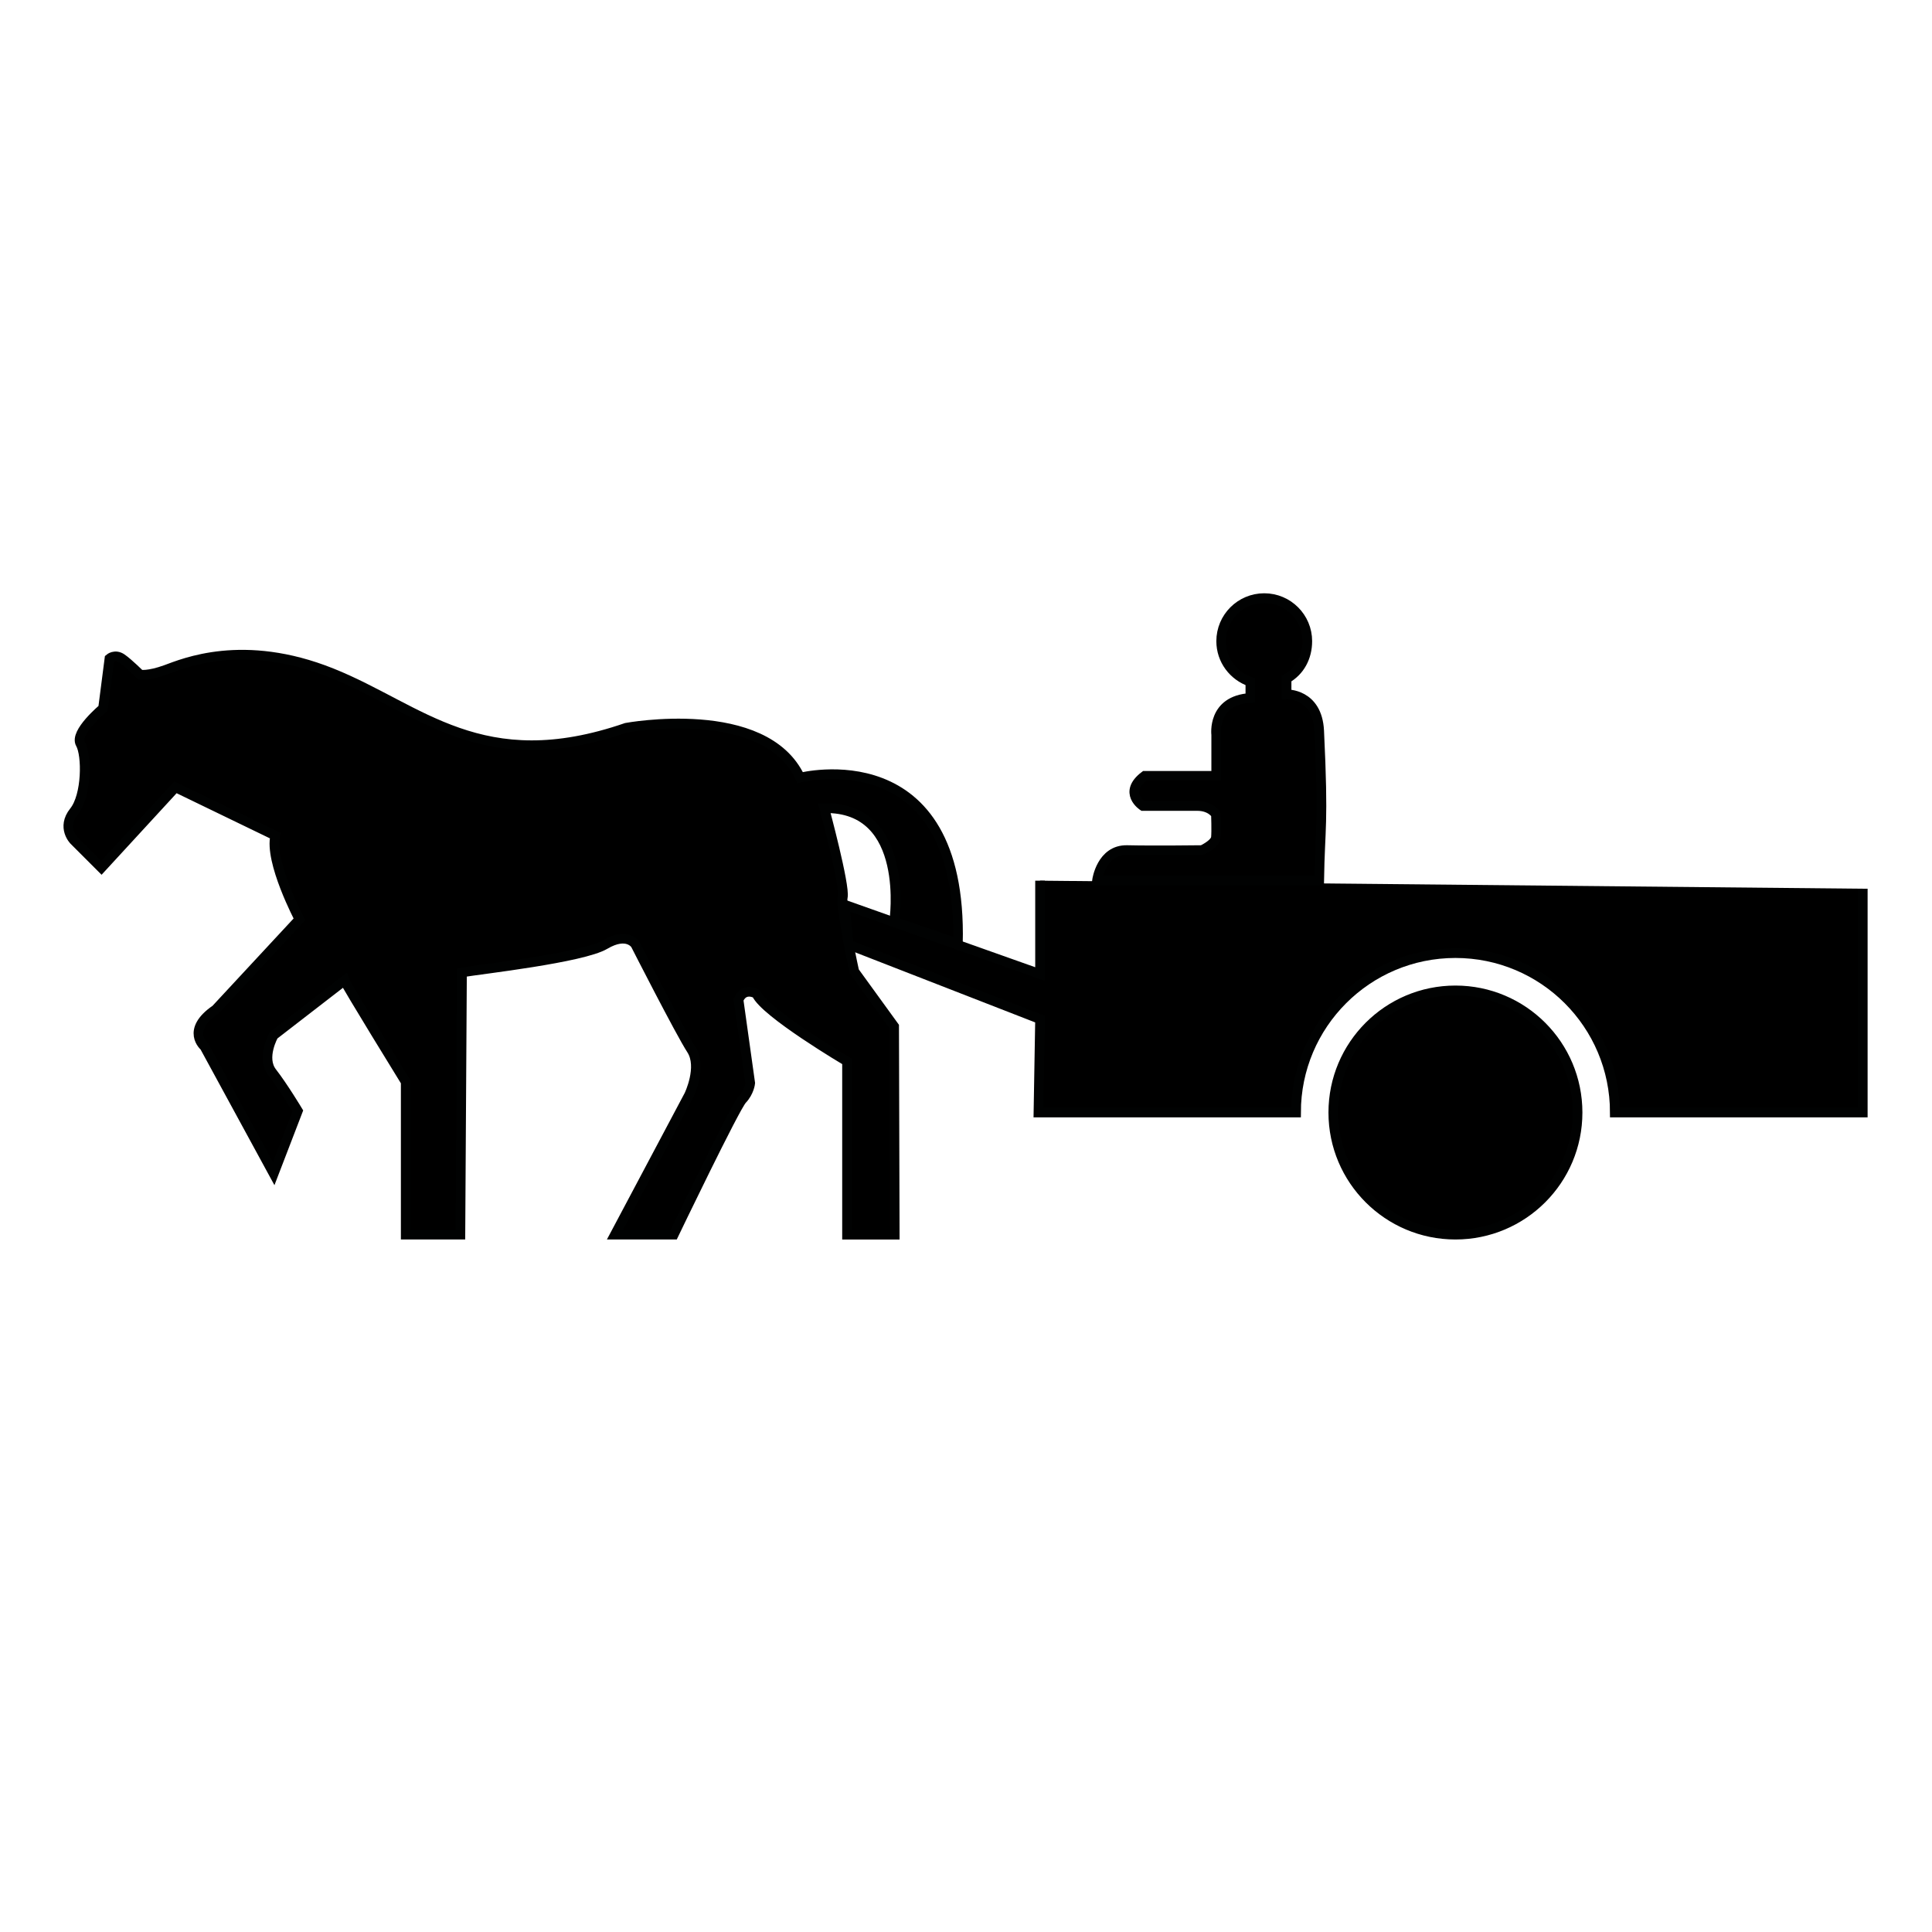 <svg xmlns="http://www.w3.org/2000/svg" xmlns:xlink="http://www.w3.org/1999/xlink" version="1.1" x="0px" y="0px" viewBox="0 0 100 100" enable-background="new 0 0 100 100" xml:space="preserve"><g><path fill="#000000" stroke="#010202" stroke-width="0.5" stroke-miterlimit="10" d="M9.083,40.75L5.25,44.917L3.833,43.5   c0,0-0.667-0.667,0-1.5s0.666-2.917,0.333-3.5s1.167-1.833,1.167-1.833l0.333-2.583c0,0,0.287-0.25,0.644,0s0.94,0.833,0.94,0.833   S7.667,35,8.583,34.667s4-1.667,8.583,0.167s7.75,5.417,15.25,2.833c0,0,7.167-1.334,9,2.583c0,0,8.417-2.167,8.167,8.583   l-3.301-1.127c0,0,0.884-5.956-3.616-5.873c0,0,1.083,4.01,0.958,4.604s0.594,3.844,0.594,3.844l2.062,2.844l0.031,10.781h-2.469   v-8.969c0,0-4.281-2.531-4.688-3.5c0,0-0.635-0.375-0.927,0.312l0.604,4.312c0,0-0.042,0.459-0.417,0.854s-3.542,6.989-3.542,6.989   h-3.042l3.833-7.219c0,0,0.708-1.457,0.125-2.354s-2.896-5.438-2.896-5.438s-0.417-0.688-1.583,0s-6.396,1.271-7.396,1.438   l-0.083,13.573H21V56c0,0-3.083-5-3.167-5.25l-3.667,2.834c0,0-0.666,1.166-0.083,1.916s1.333,2,1.333,2l-1.25,3.25l-3.583-6.583   c0,0-1-0.834,0.583-1.917l4.333-4.667c0,0-1.583-3-1.25-4.333L9.083,40.75z"></path></g><g><g><path fill="#000000" stroke="#010202" stroke-width="0.5" stroke-miterlimit="10" d="M95,46"></path><path fill="#000000" stroke="#010202" stroke-width="0.5" stroke-miterlimit="10" d="M96.417,46L96.417,46v11.584H84.25h-0.667    c0-4.557-3.693-8.25-8.25-8.25s-8.25,3.693-8.25,8.25H53.75l0.083-4.834l-9.899-3.854l-0.217-2.068l10.116,3.589v-4.833"></path></g><circle fill="#000000" stroke="#010202" stroke-width="0.5" stroke-miterlimit="10" cx="75.333" cy="57.584" r="6.322"></circle></g><g><path fill="#000000" stroke="#010202" stroke-width="0.5" stroke-miterlimit="10" d="M68.281,37.829   c-0.094-1.952-1.688-1.892-1.688-1.892v-0.812l0,0c0.681-0.382,1.073-1.102,1.073-1.938c0-1.231-0.998-2.229-2.229-2.229   s-2.229,0.998-2.229,2.229c0,0.979,0.634,1.8,1.511,2.101v0.837c-2,0.125-1.768,1.906-1.768,1.906v2.125H59.25   c-1.156,0.875-0.094,1.562-0.094,1.562s2.094,0,2.812,0s0.969,0.438,0.969,0.438s0.031,0.844,0,1.188S62.219,44,62.219,44   s-2.531,0.032-3.875,0s-1.562,1.562-1.562,1.562h11.5C68.326,42.78,68.519,42.775,68.281,37.829z"></path></g></svg>